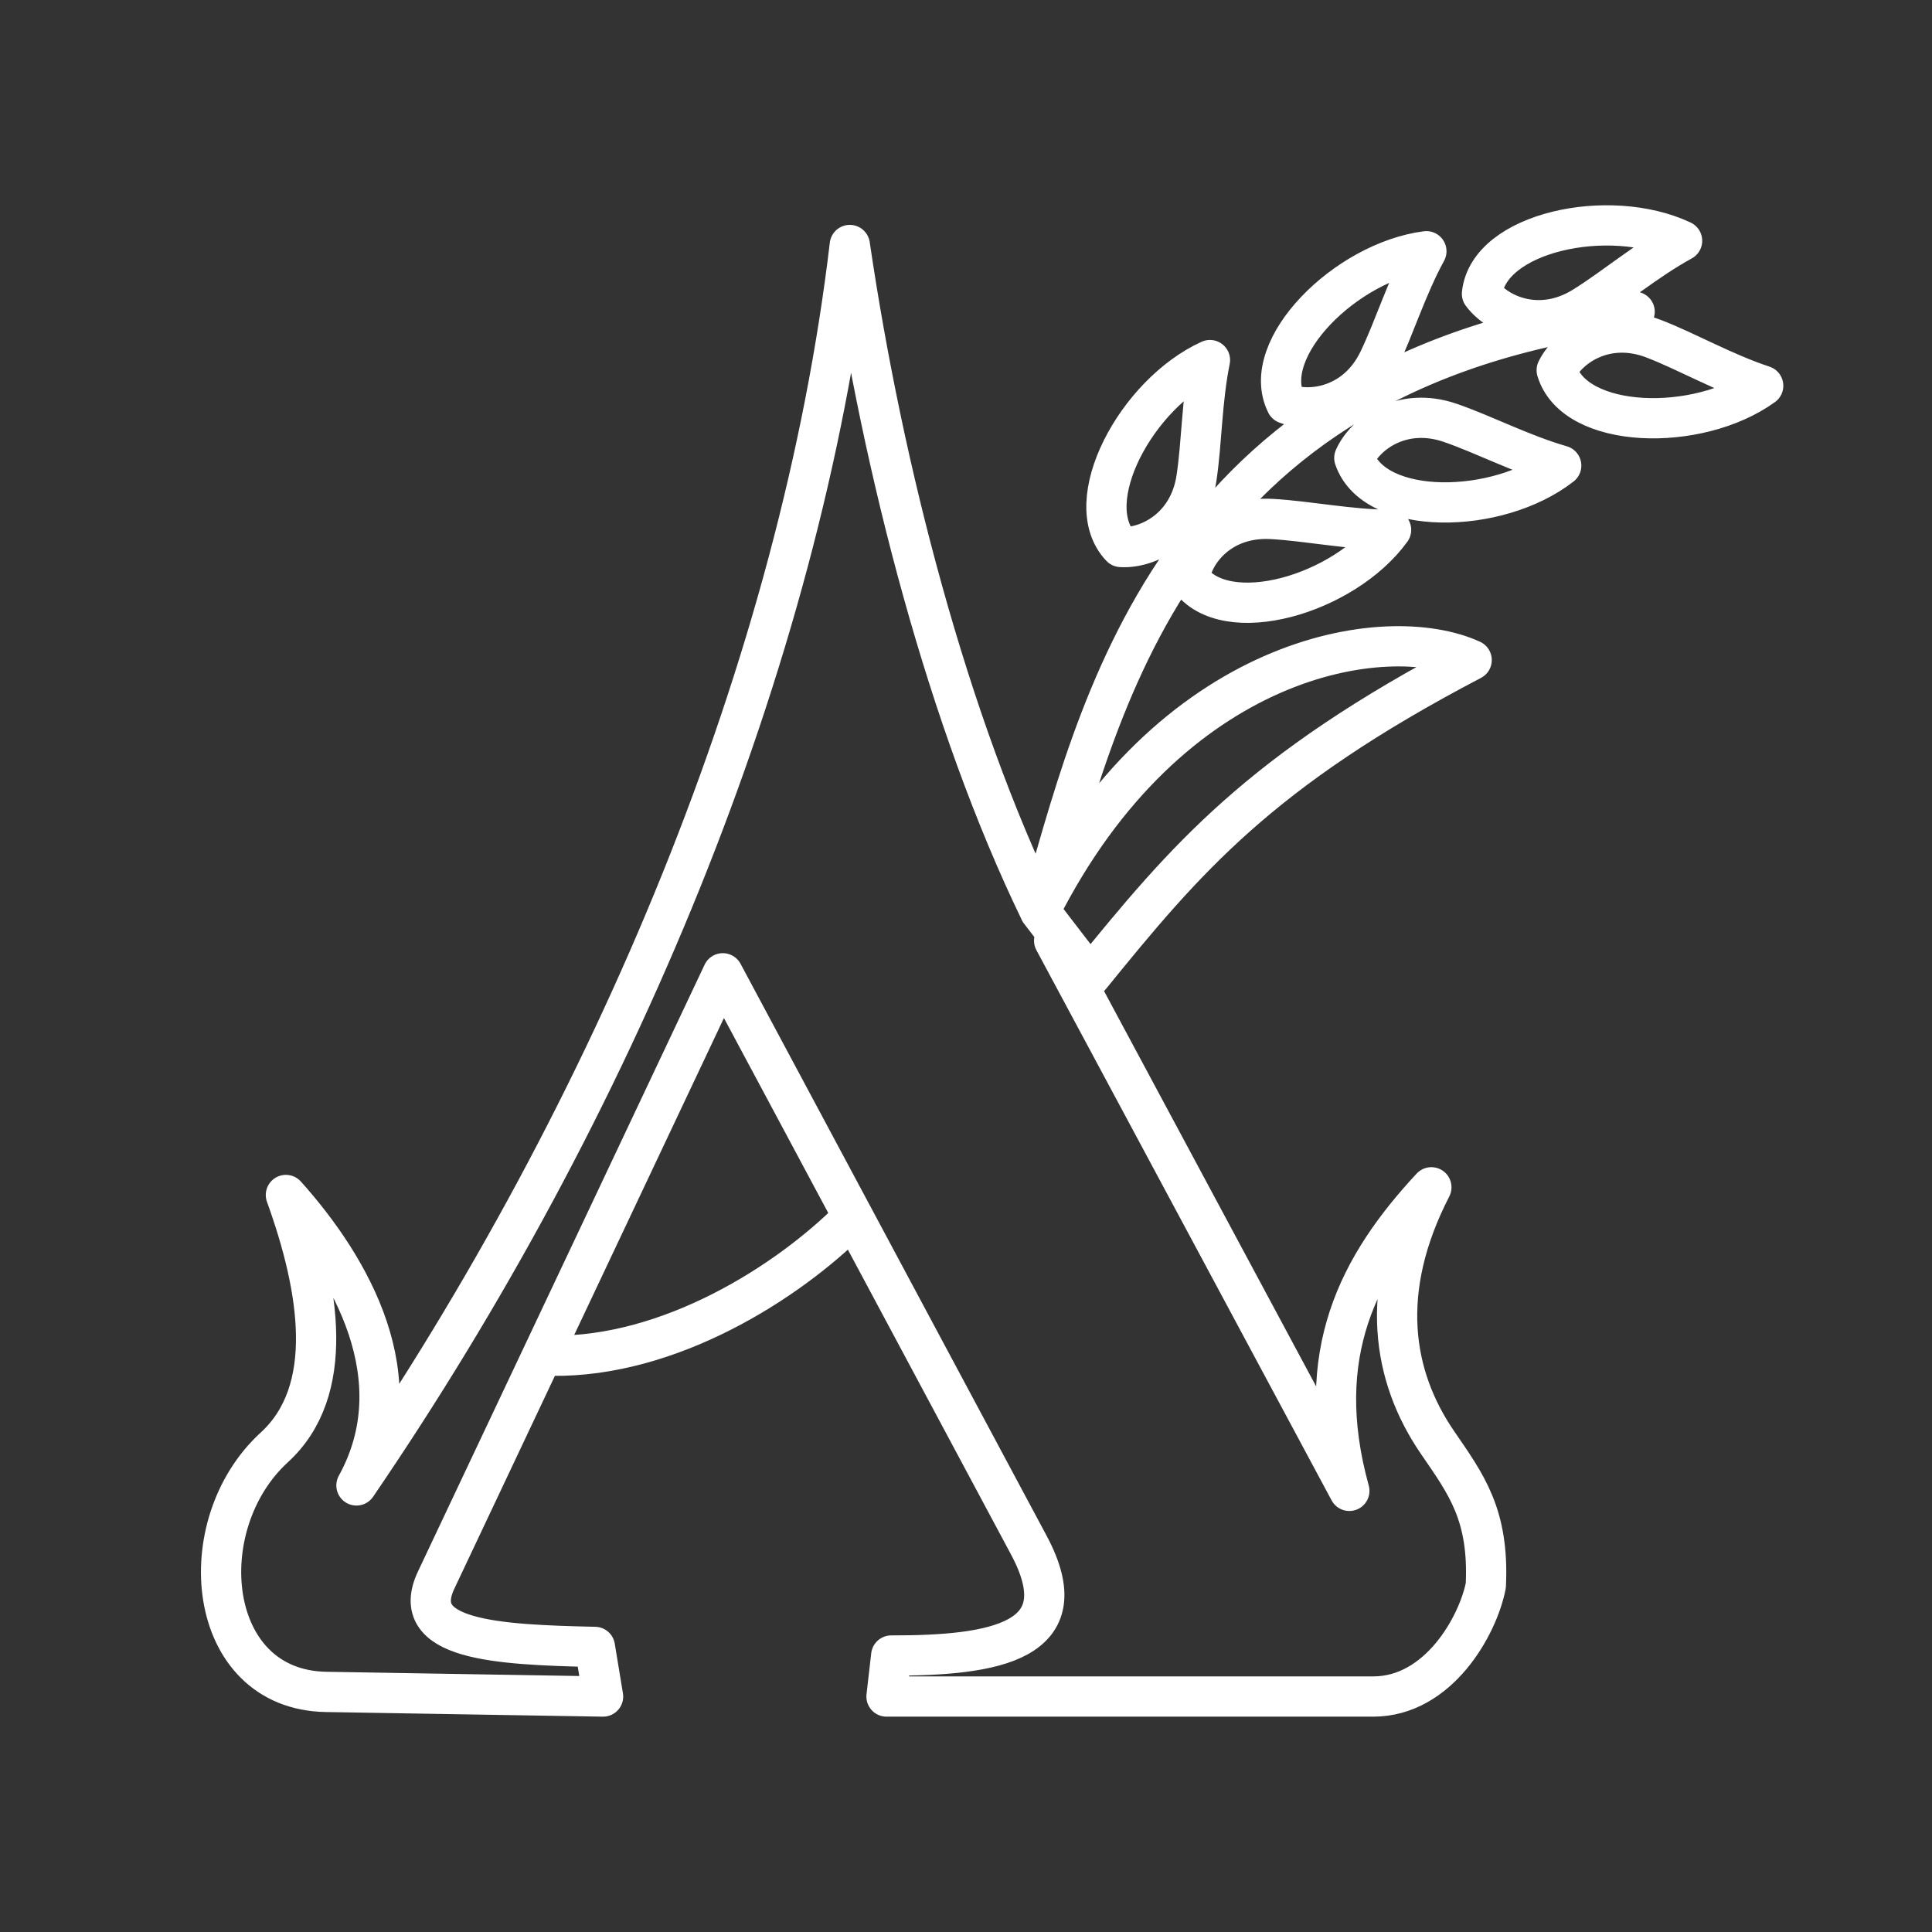 <svg xmlns="http://www.w3.org/2000/svg" xml:space="preserve" id="svg990" width="48" height="48" version="1.1"><rect width="100%" height="100%" fill="#333333" stroke="none"/><defs id="defs987"><style id="style1174">.a{fill:none;stroke:#fff;stroke-linecap:round;stroke-linejoin:round}</style></defs><path id="path8689-9-7-9" d="M29.55 14.371c.899 1.26 3.848.4 5.011-1.206-1.037-.005-2.065-.221-2.965-.271-1.275-.07-1.965.83-2.045 1.477zm4.098-2.993c.493 1.457 3.562 1.424 5.14.19-.99-.286-1.91-.77-2.756-1.062-1.199-.412-2.12.27-2.384.872zm5.028-2.18c.437 1.474 3.505 1.559 5.13.386-.978-.323-1.88-.843-2.714-1.166-1.181-.459-2.127.187-2.416.78ZM36.819 7.3c.16-1.53 3.16-2.174 4.972-1.318-.903.496-1.694 1.172-2.454 1.643-1.078.666-2.127.205-2.518-.325Zm-4.861 2.73c-.69-1.375 1.492-3.534 3.48-3.788-.494.904-.796 1.9-1.184 2.706-.549 1.142-1.68 1.317-2.296 1.082Zm-4.108 3.56c-1.063-1.11.386-3.816 2.211-4.644-.205 1.01-.201 2.05-.335 2.934-.188 1.254-1.219 1.754-1.876 1.71zm-6.695 16.684c-1.602 1.602-4.521 3.447-7.444 3.409m12.125-11.046c-2.282-4.71-3.901-10.953-4.723-16.55C19.88 16.5 15.264 27.518 8.856 36.905c1.456-2.641-.13-5.405-1.753-7.216.847 2.344 1.249 4.864-.287 6.27-2.107 1.927-1.712 6.026 1.286 6.076l6.881.115-.203-1.233c-2.474-.053-4.646-.175-3.944-1.66l7.122-15.076 7.602 14.206c1.284 2.399-.843 2.747-3.418 2.744l-.117 1.019h12.09c1.628 0 2.605-1.76 2.8-2.76.082-1.762-.488-2.511-1.202-3.554-1.12-1.635-1.477-3.766-.151-6.338-1.793 1.93-2.98 4.135-2.038 7.542L26.19 23.37m-.356-.733c3.226-6.385 8.598-7.214 10.729-6.238-5.276 2.76-7.111 4.946-9.48 7.863l-1.249-1.625c1.455-4.84 3.123-13.474 14.778-14.892" style="fill:none;stroke:#fff;stroke-width:1;stroke-linecap:round;stroke-linejoin:round;stroke-dasharray:none;stroke-opacity:1;stop-color:#000"/></svg>